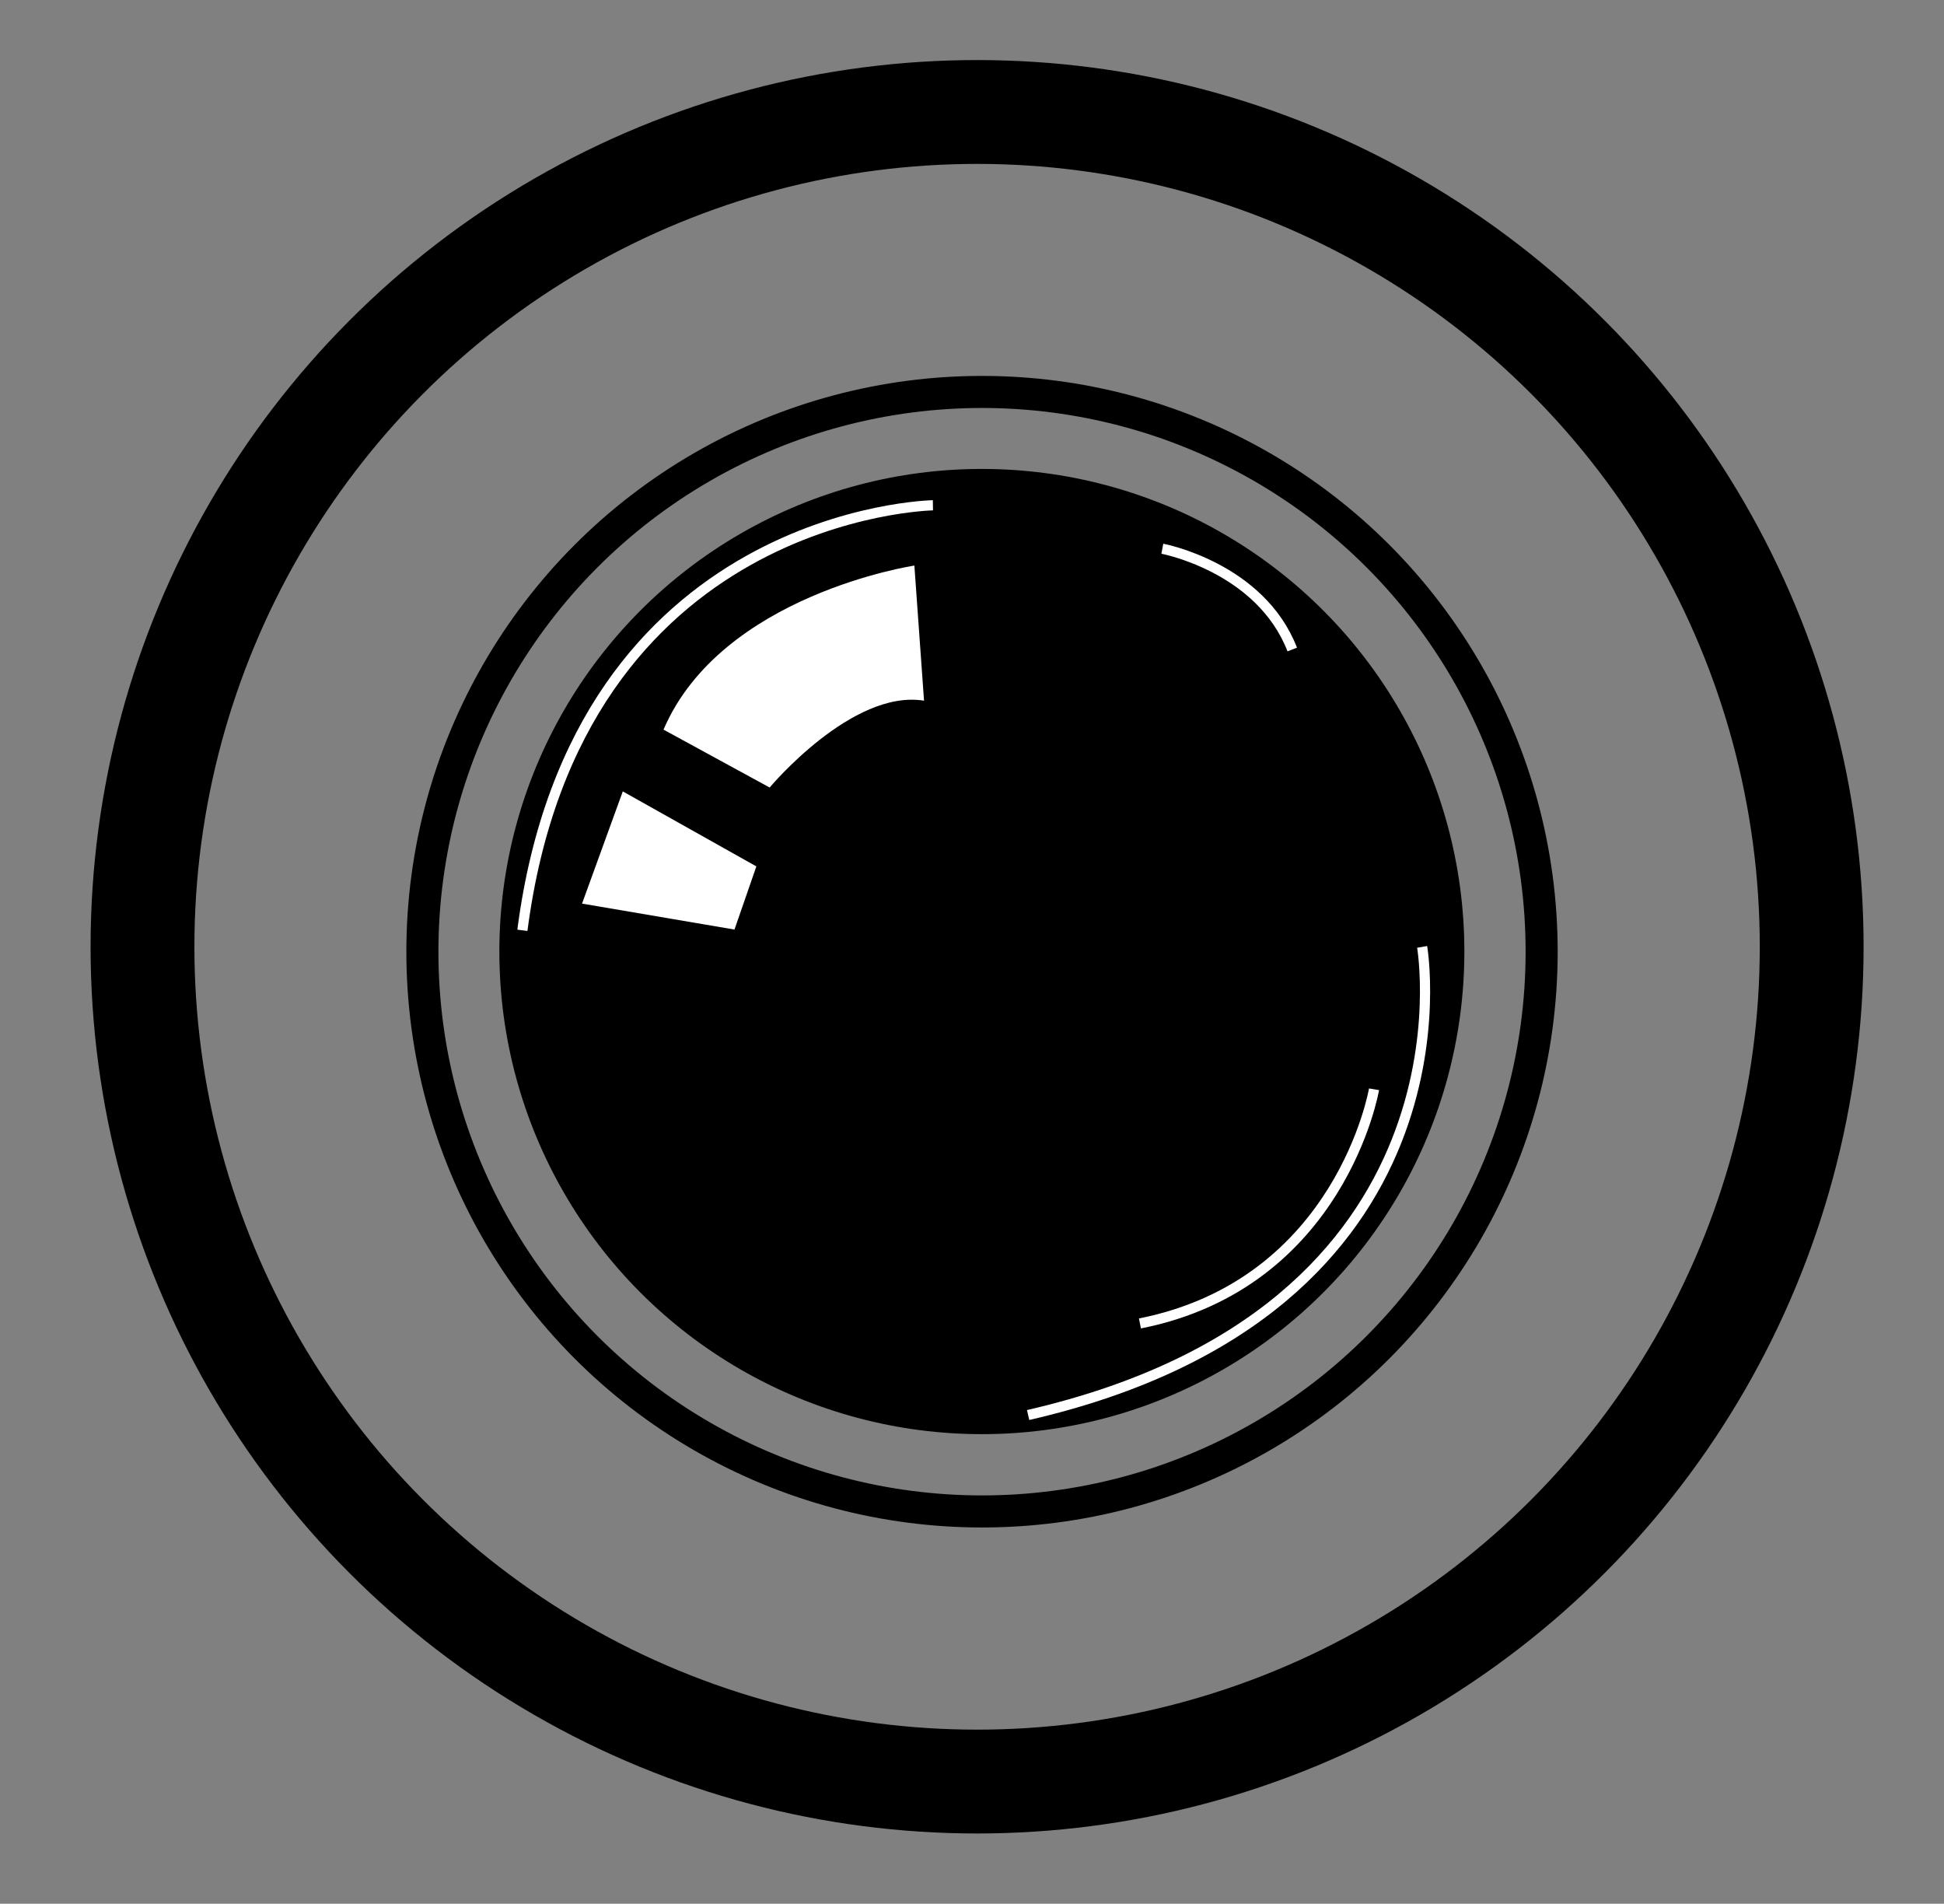 <svg xmlns="http://www.w3.org/2000/svg" width="191" height="187" viewBox="0 0 191 187">
  <rect x="0" y="0" width="191" height="187" fill="#808080" stroke="none"/>
  <defs>
    <style>
      .cls-1, .cls-2, .cls-5 {
        fill: none;
      }

      .cls-1, .cls-2 {
        stroke: #000;
      }

      .cls-1 {
        stroke-width: 10.2px;
      }

      .cls-2 {
        stroke-width: 3.15px;
      }

      .cls-3, .cls-4 {
        fill: #fff;
      }

      .cls-3, .cls-4, .cls-5 {
        fill-rule: evenodd;
      }

      .cls-4, .cls-5 {
        stroke: #fff;
      }

      .cls-4 {
        stroke-width: 0.95px;
      }

      .cls-5 {
        stroke-width: 1px;
      }
    </style>
  </defs>
  <circle id="Ellipse_1_copy_2" data-name="Ellipse 1 copy 2" class="cls-1" cx="96" cy="93" r="82"/>
  <circle id="Ellipse_1_copy_2-2" data-name="Ellipse 1 copy 2" class="cls-2" cx="96.484" cy="93.484" r="54.984"/>
  <circle id="Ellipse_2_copy" data-name="Ellipse 2 copy" cx="96.469" cy="93.469" r="47.406"/>
  <path id="Shape_2_copy" data-name="Shape 2 copy" class="cls-3" d="M65.191,71.67l10.428,5.688s8.083-9.681,15.168-8.532L89.838,55.555S70.879,58.4,65.191,71.67Z"/>
  <path id="Shape_3_copy" data-name="Shape 3 copy" class="cls-4" d="M61.445,78.425l12.289,6.9-1.888,5.448L57.827,88.387Z"/>
  <path id="Shape_1_copy" data-name="Shape 1 copy" class="cls-5" d="M139.727,93.011s6.154,35.665-38.714,45.985"/>
  <path class="cls-5" d="M114.2,53.9s9.625,1.806,12.765,9.9"/>
  <path id="new_Shape_2" data-name="new Shape 2" class="cls-5" d="M135,107s-3.25,19.083-23,23"/>
  <path id="new_Shape_3" data-name="new Shape 3" class="cls-5" d="M91.66,49.633s-34.984.587-40.335,41.75"/>
</svg>
